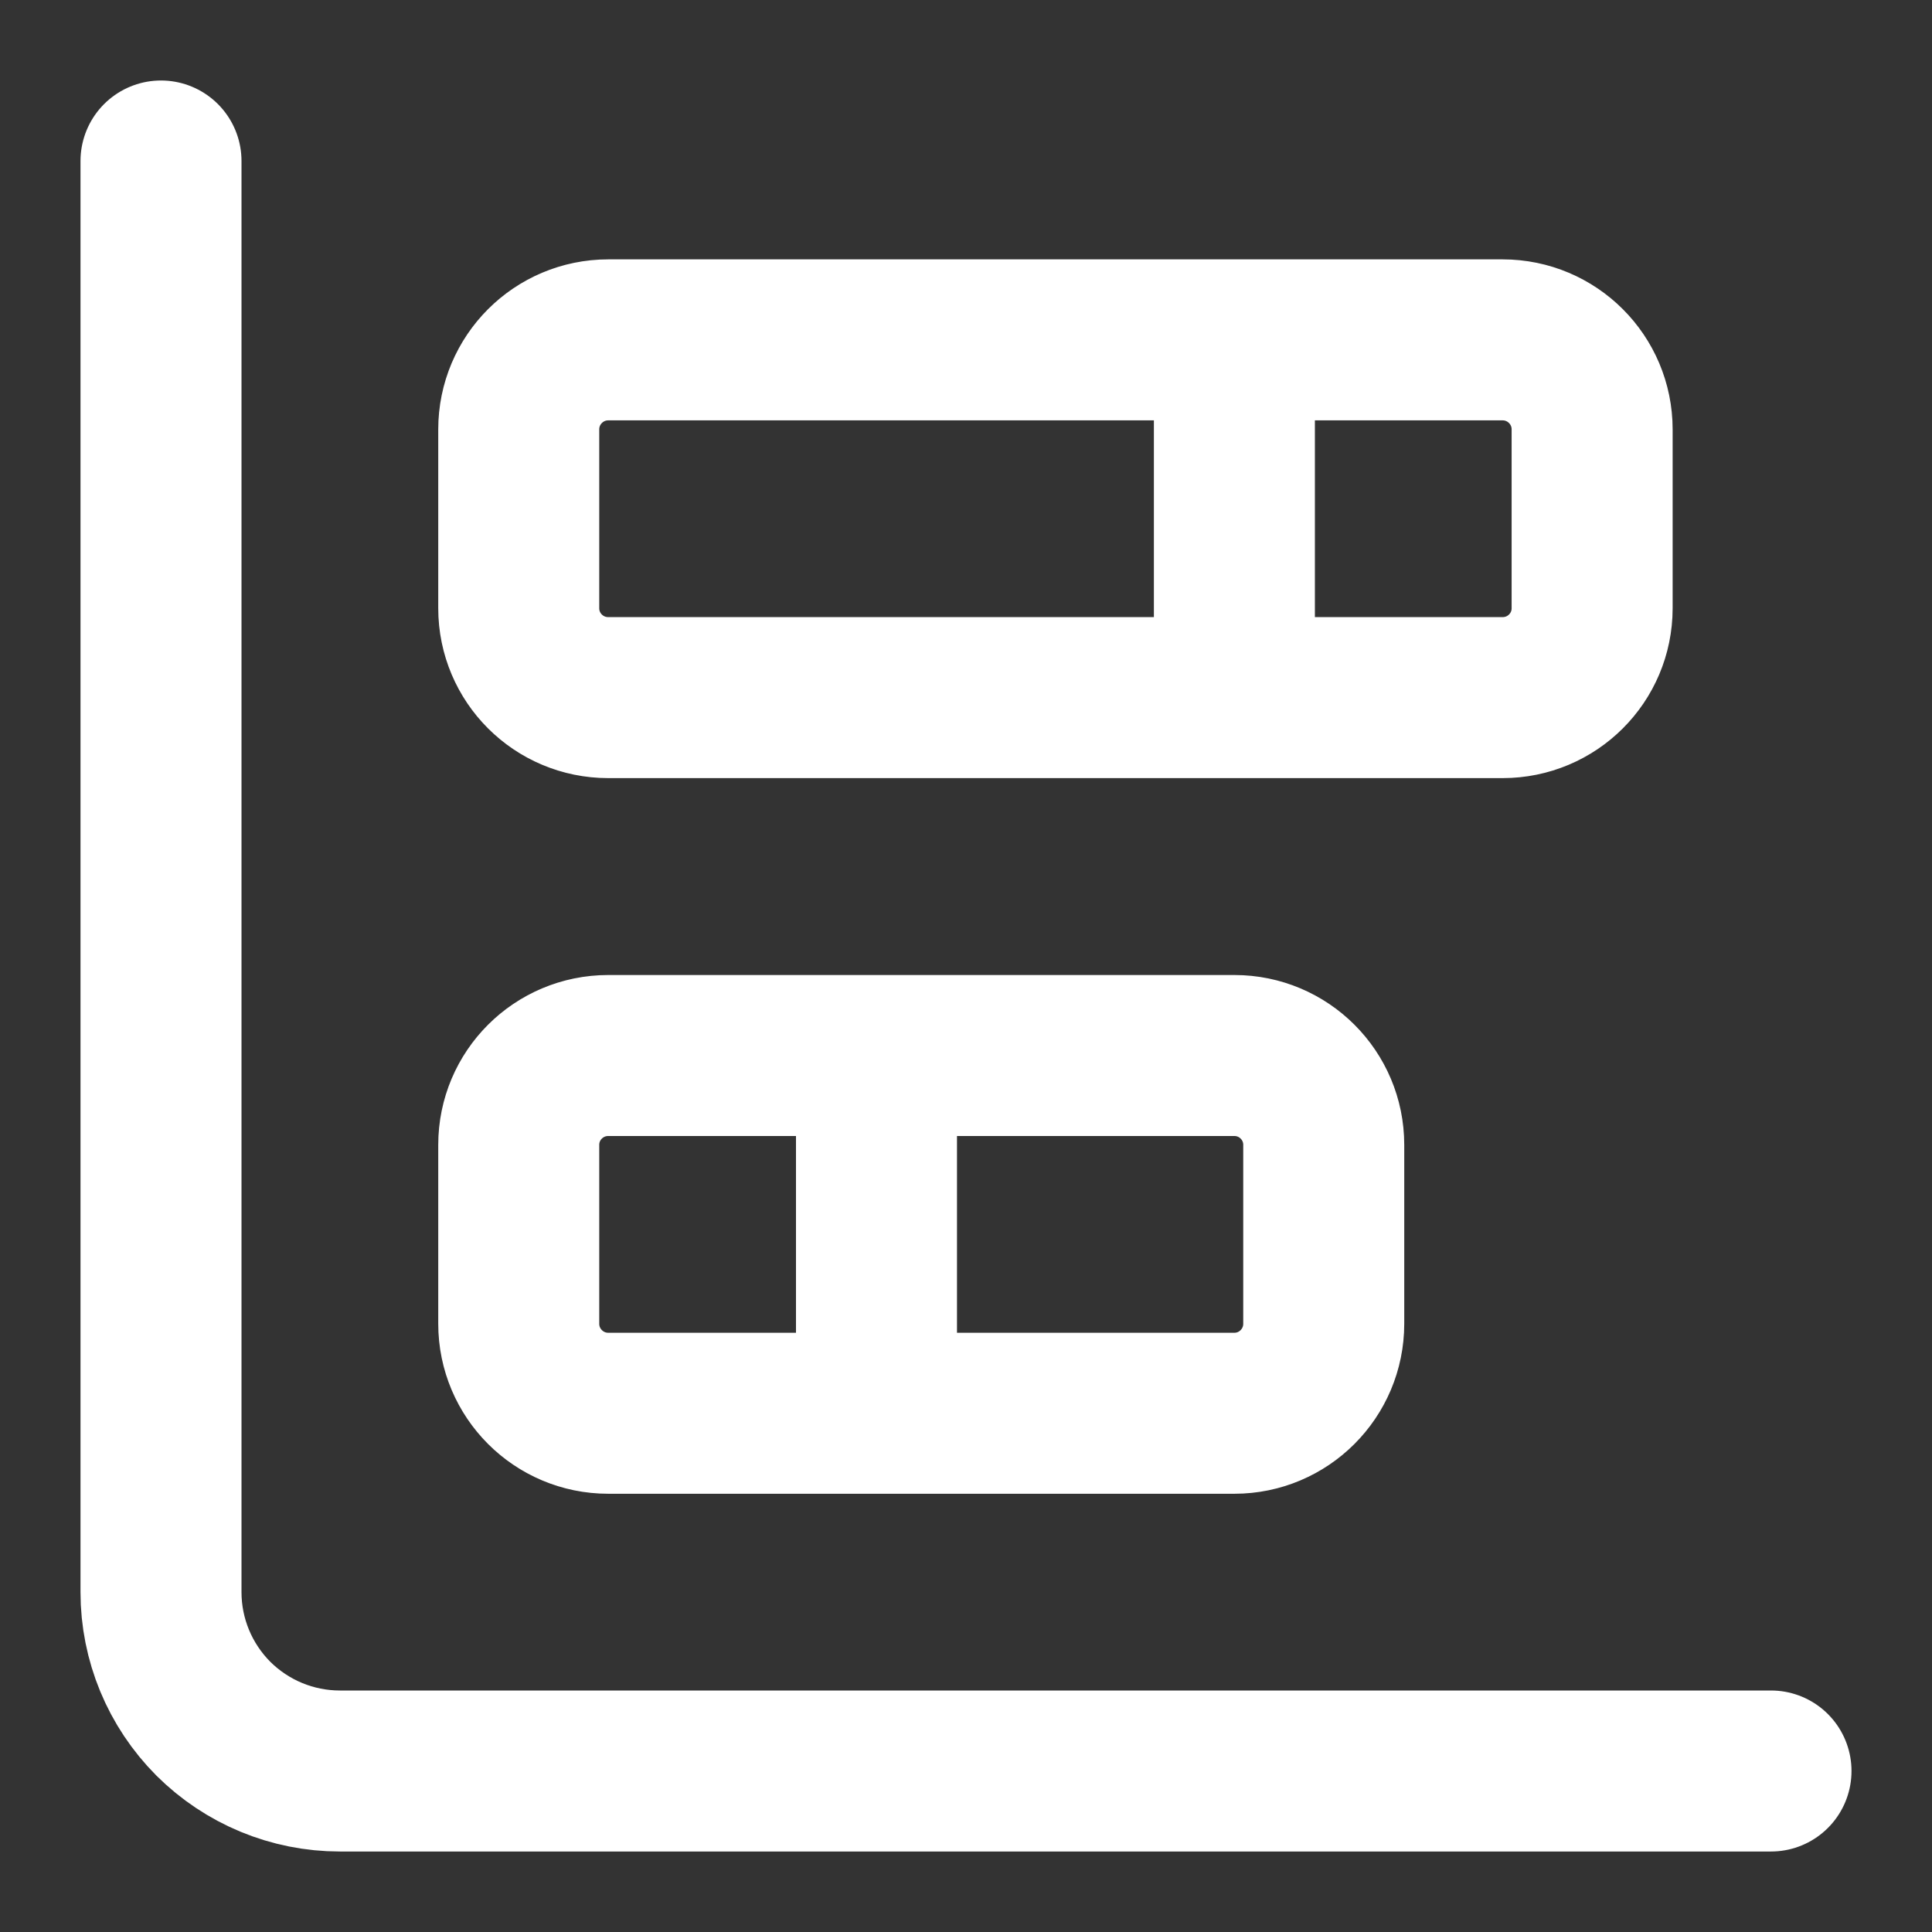 <svg width="12" height="12" viewBox="0 0 12 12" fill="none" xmlns="http://www.w3.org/2000/svg">
<rect x="0" y="0" width="12" height="12" fill="#333333" stroke="none"/>
<path d="M5.444 6.556V8.778M7.667 2.111V4.333M1 1V9.889C1 10.184 1.117 10.466 1.325 10.675C1.534 10.883 1.816 11 2.111 11H11M3.778 6.556H7.667C7.973 6.556 8.222 6.804 8.222 7.111V8.222C8.222 8.529 7.973 8.778 7.667 8.778H3.778C3.471 8.778 3.222 8.529 3.222 8.222V7.111C3.222 6.804 3.471 6.556 3.778 6.556ZM3.778 2.111H9.333C9.64 2.111 9.889 2.36 9.889 2.667V3.778C9.889 4.085 9.64 4.333 9.333 4.333H3.778C3.471 4.333 3.222 4.085 3.222 3.778V2.667C3.222 2.36 3.471 2.111 3.778 2.111Z" stroke="#FFF" stroke-linecap="round" stroke-linejoin="round"/>
</svg>
